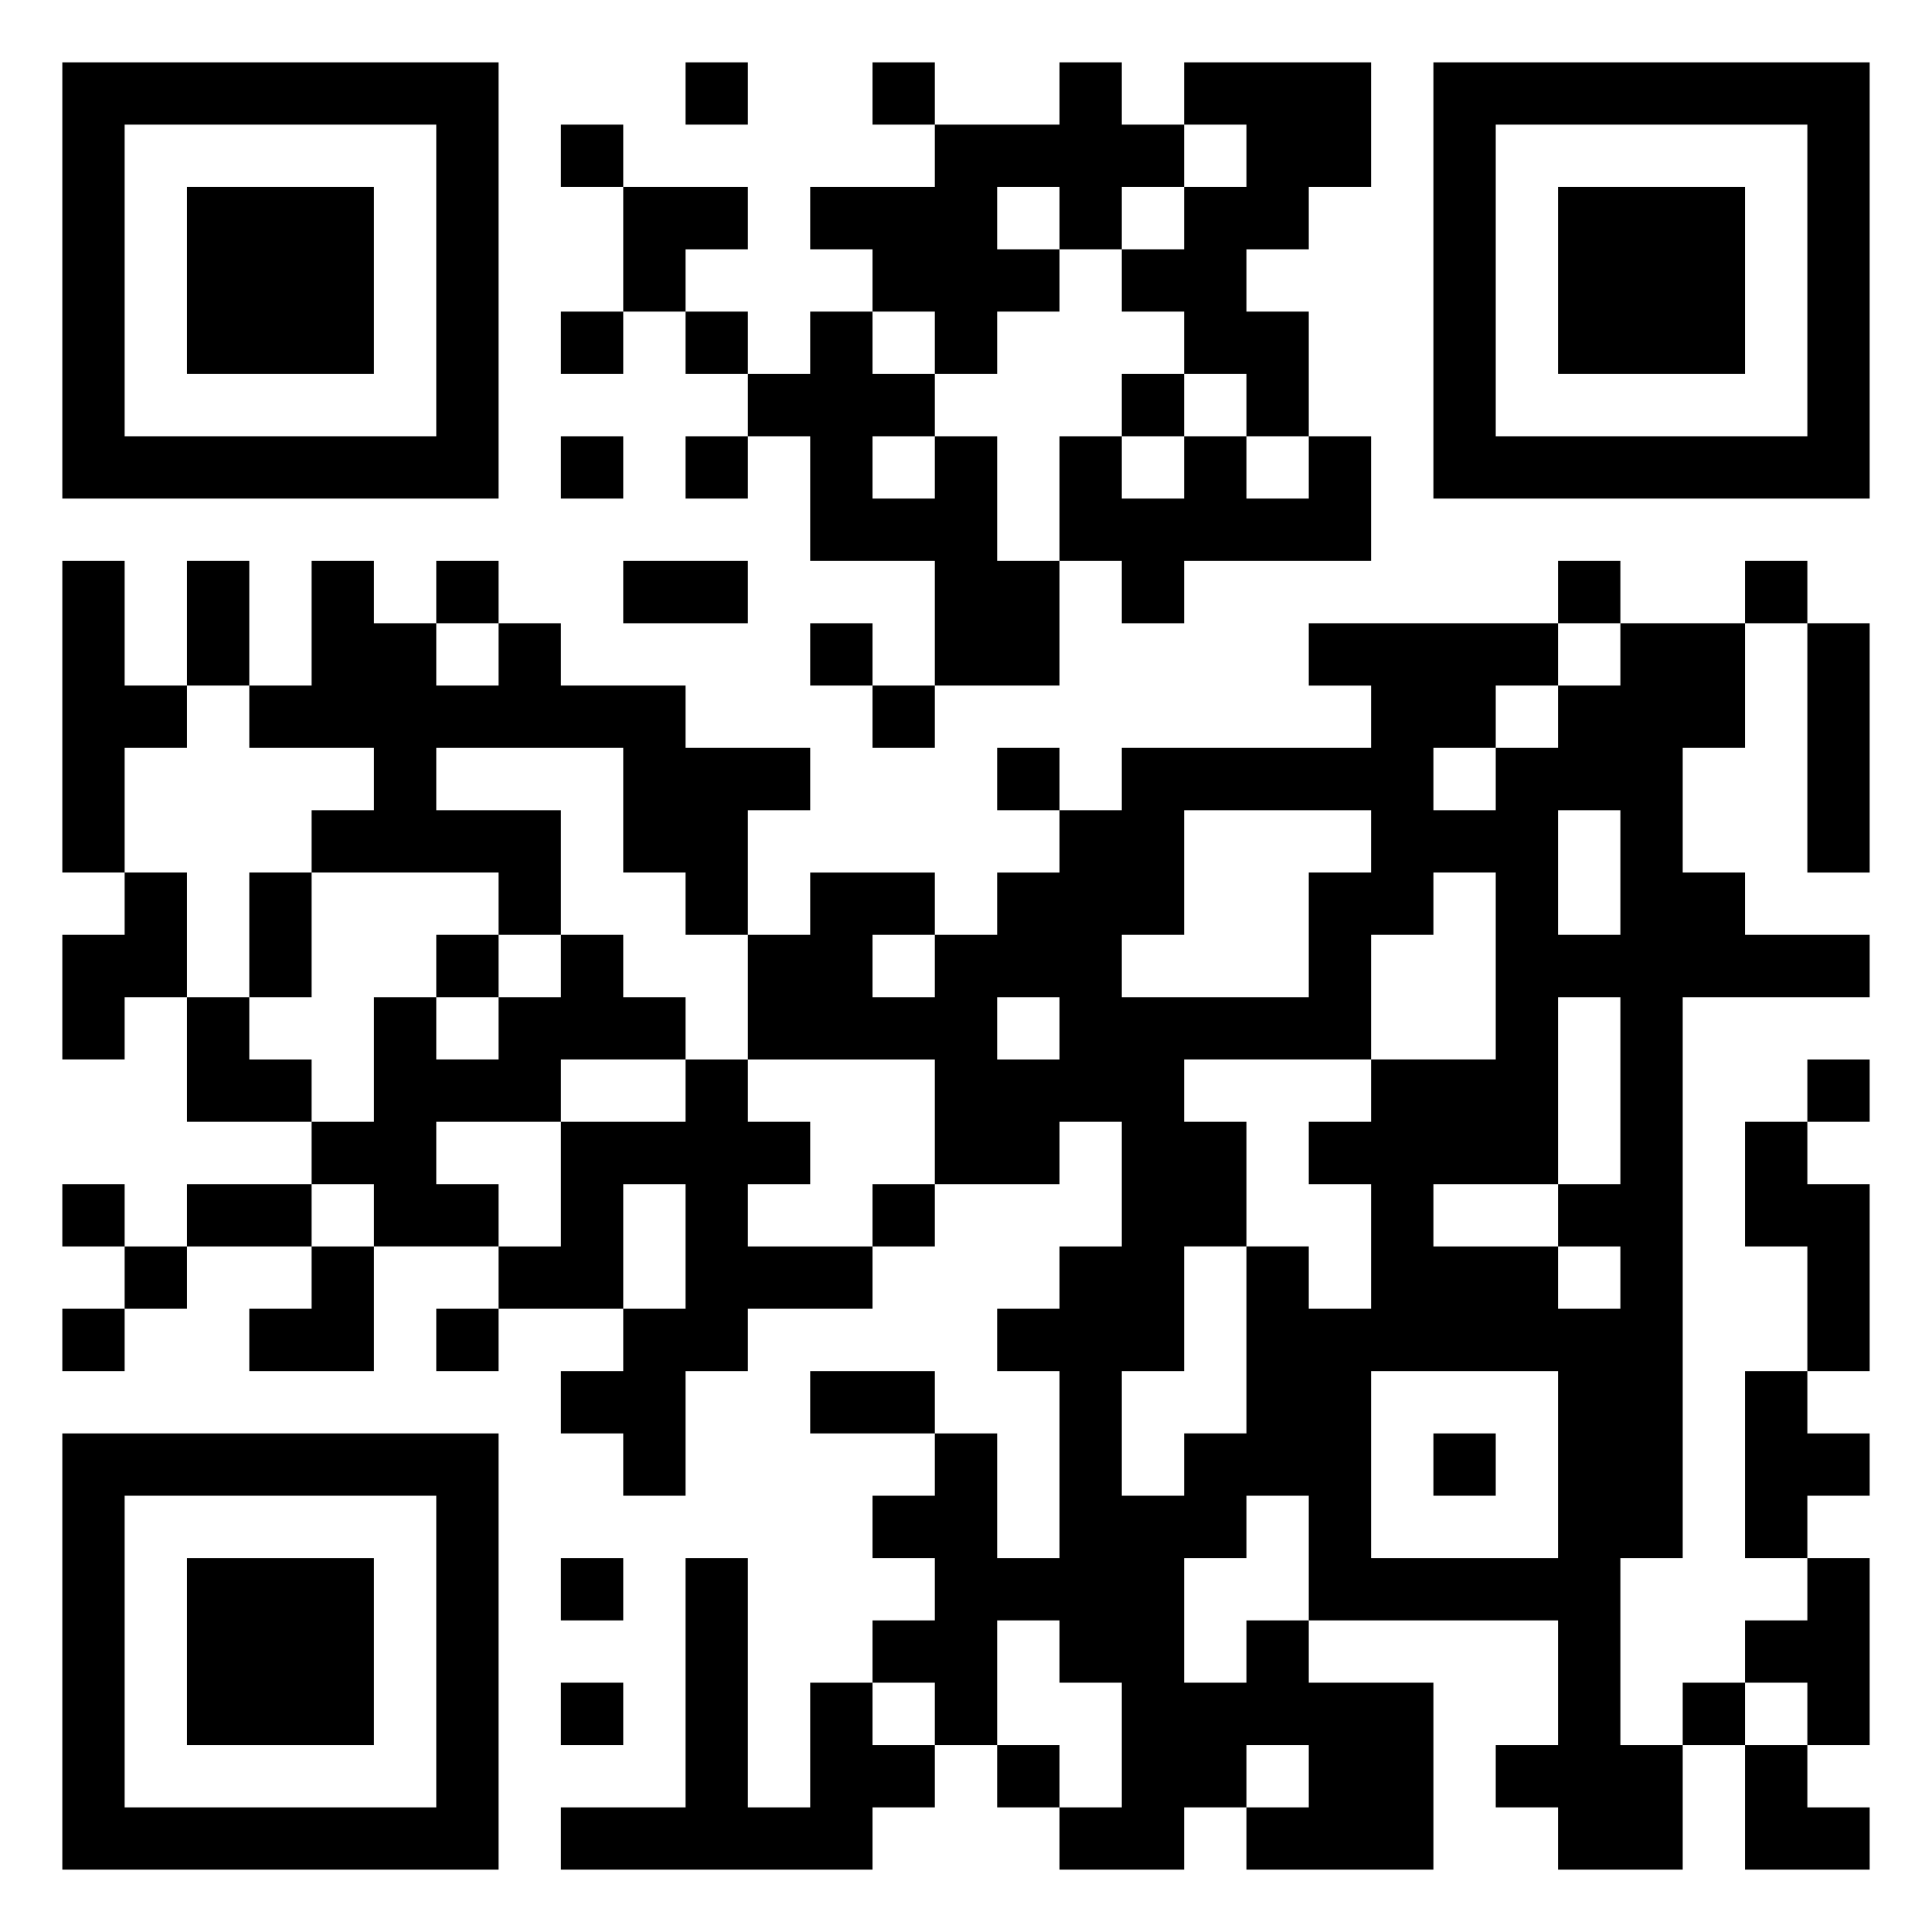 <svg xmlns="http://www.w3.org/2000/svg" viewBox="0 0 31 31"><path d="M1 1h7v7h-7zM11 1h1v1h-1zM14 1h1v1h-1zM17 1h1v1h1v1h-1v1h-1v-1h-1v1h1v1h-1v1h-1v-1h-1v-1h-1v-1h2v-1h2zM19 1h3v2h-1v1h-1v1h1v2h-1v-1h-1v-1h-1v-1h1v-1h1v-1h-1zM23 1h7v7h-7zM2 2v5h5v-5zM9 2h1v1h-1zM24 2v5h5v-5zM3 3h3v3h-3zM10 3h2v1h-1v1h-1zM25 3h3v3h-3zM9 5h1v1h-1zM11 5h1v1h-1zM13 5h1v1h1v1h-1v1h1v-1h1v2h1v2h-2v-2h-2v-2h-1v-1h1zM18 6h1v1h-1zM9 7h1v1h-1zM11 7h1v1h-1zM17 7h1v1h1v-1h1v1h1v-1h1v2h-3v1h-1v-1h-1zM1 9h1v2h1v1h-1v2h-1zM3 9h1v2h-1zM5 9h1v1h1v1h1v-1h1v1h2v1h2v1h-1v2h-1v-1h-1v-2h-3v1h2v2h-1v-1h-3v-1h1v-1h-2v-1h1zM7 9h1v1h-1zM10 9h2v1h-2zM25 9h1v1h-1zM28 9h1v1h-1zM13 10h1v1h-1zM21 10h4v1h-1v1h-1v1h1v-1h1v-1h1v-1h2v2h-1v2h1v1h2v1h-3v9h-1v3h1v2h-2v-1h-1v-1h1v-2h-4v-2h-1v1h-1v2h1v-1h1v1h2v3h-3v-1h1v-1h-1v1h-1v1h-2v-1h1v-2h-1v-1h-1v2h-1v-1h-1v-1h1v-1h-1v-1h1v-1h1v2h1v-3h-1v-1h1v-1h1v-2h-1v1h-2v-2h-3v-2h1v-1h2v1h-1v1h1v-1h1v-1h1v-1h1v-1h4v-1h-1zM29 10h1v4h-1zM14 11h1v1h-1zM16 12h1v1h-1zM19 13v2h-1v1h3v-2h1v-1zM25 13v2h1v-2zM2 14h1v2h-1v1h-1v-2h1zM4 14h1v2h-1zM23 14v1h-1v2h-3v1h1v2h-1v2h-1v2h1v-1h1v-3h1v1h1v-2h-1v-1h1v-1h2v-3zM7 15h1v1h-1zM9 15h1v1h1v1h-2v1h-2v1h1v1h-2v-1h-1v-1h1v-2h1v1h1v-1h1zM3 16h1v1h1v1h-2zM16 16v1h1v-1zM25 16v3h-2v1h2v1h1v-1h-1v-1h1v-3zM11 17h1v1h1v1h-1v1h2v1h-2v1h-1v2h-1v-1h-1v-1h1v-1h1v-2h-1v2h-2v-1h1v-2h2zM29 17h1v1h-1zM28 18h1v1h1v3h-1v-2h-1zM1 19h1v1h-1zM3 19h2v1h-2zM14 19h1v1h-1zM2 20h1v1h-1zM5 20h1v2h-2v-1h1zM1 21h1v1h-1zM7 21h1v1h-1zM13 22h2v1h-2zM22 22v3h3v-3zM28 22h1v1h1v1h-1v1h-1zM1 23h7v7h-7zM23 23h1v1h-1zM2 24v5h5v-5zM3 25h3v3h-3zM9 25h1v1h-1zM11 25h1v4h1v-2h1v1h1v1h-1v1h-5v-1h2zM29 25h1v3h-1v-1h-1v-1h1zM9 27h1v1h-1zM27 27h1v1h-1zM16 28h1v1h-1zM28 28h1v1h1v1h-2z"/></svg>
